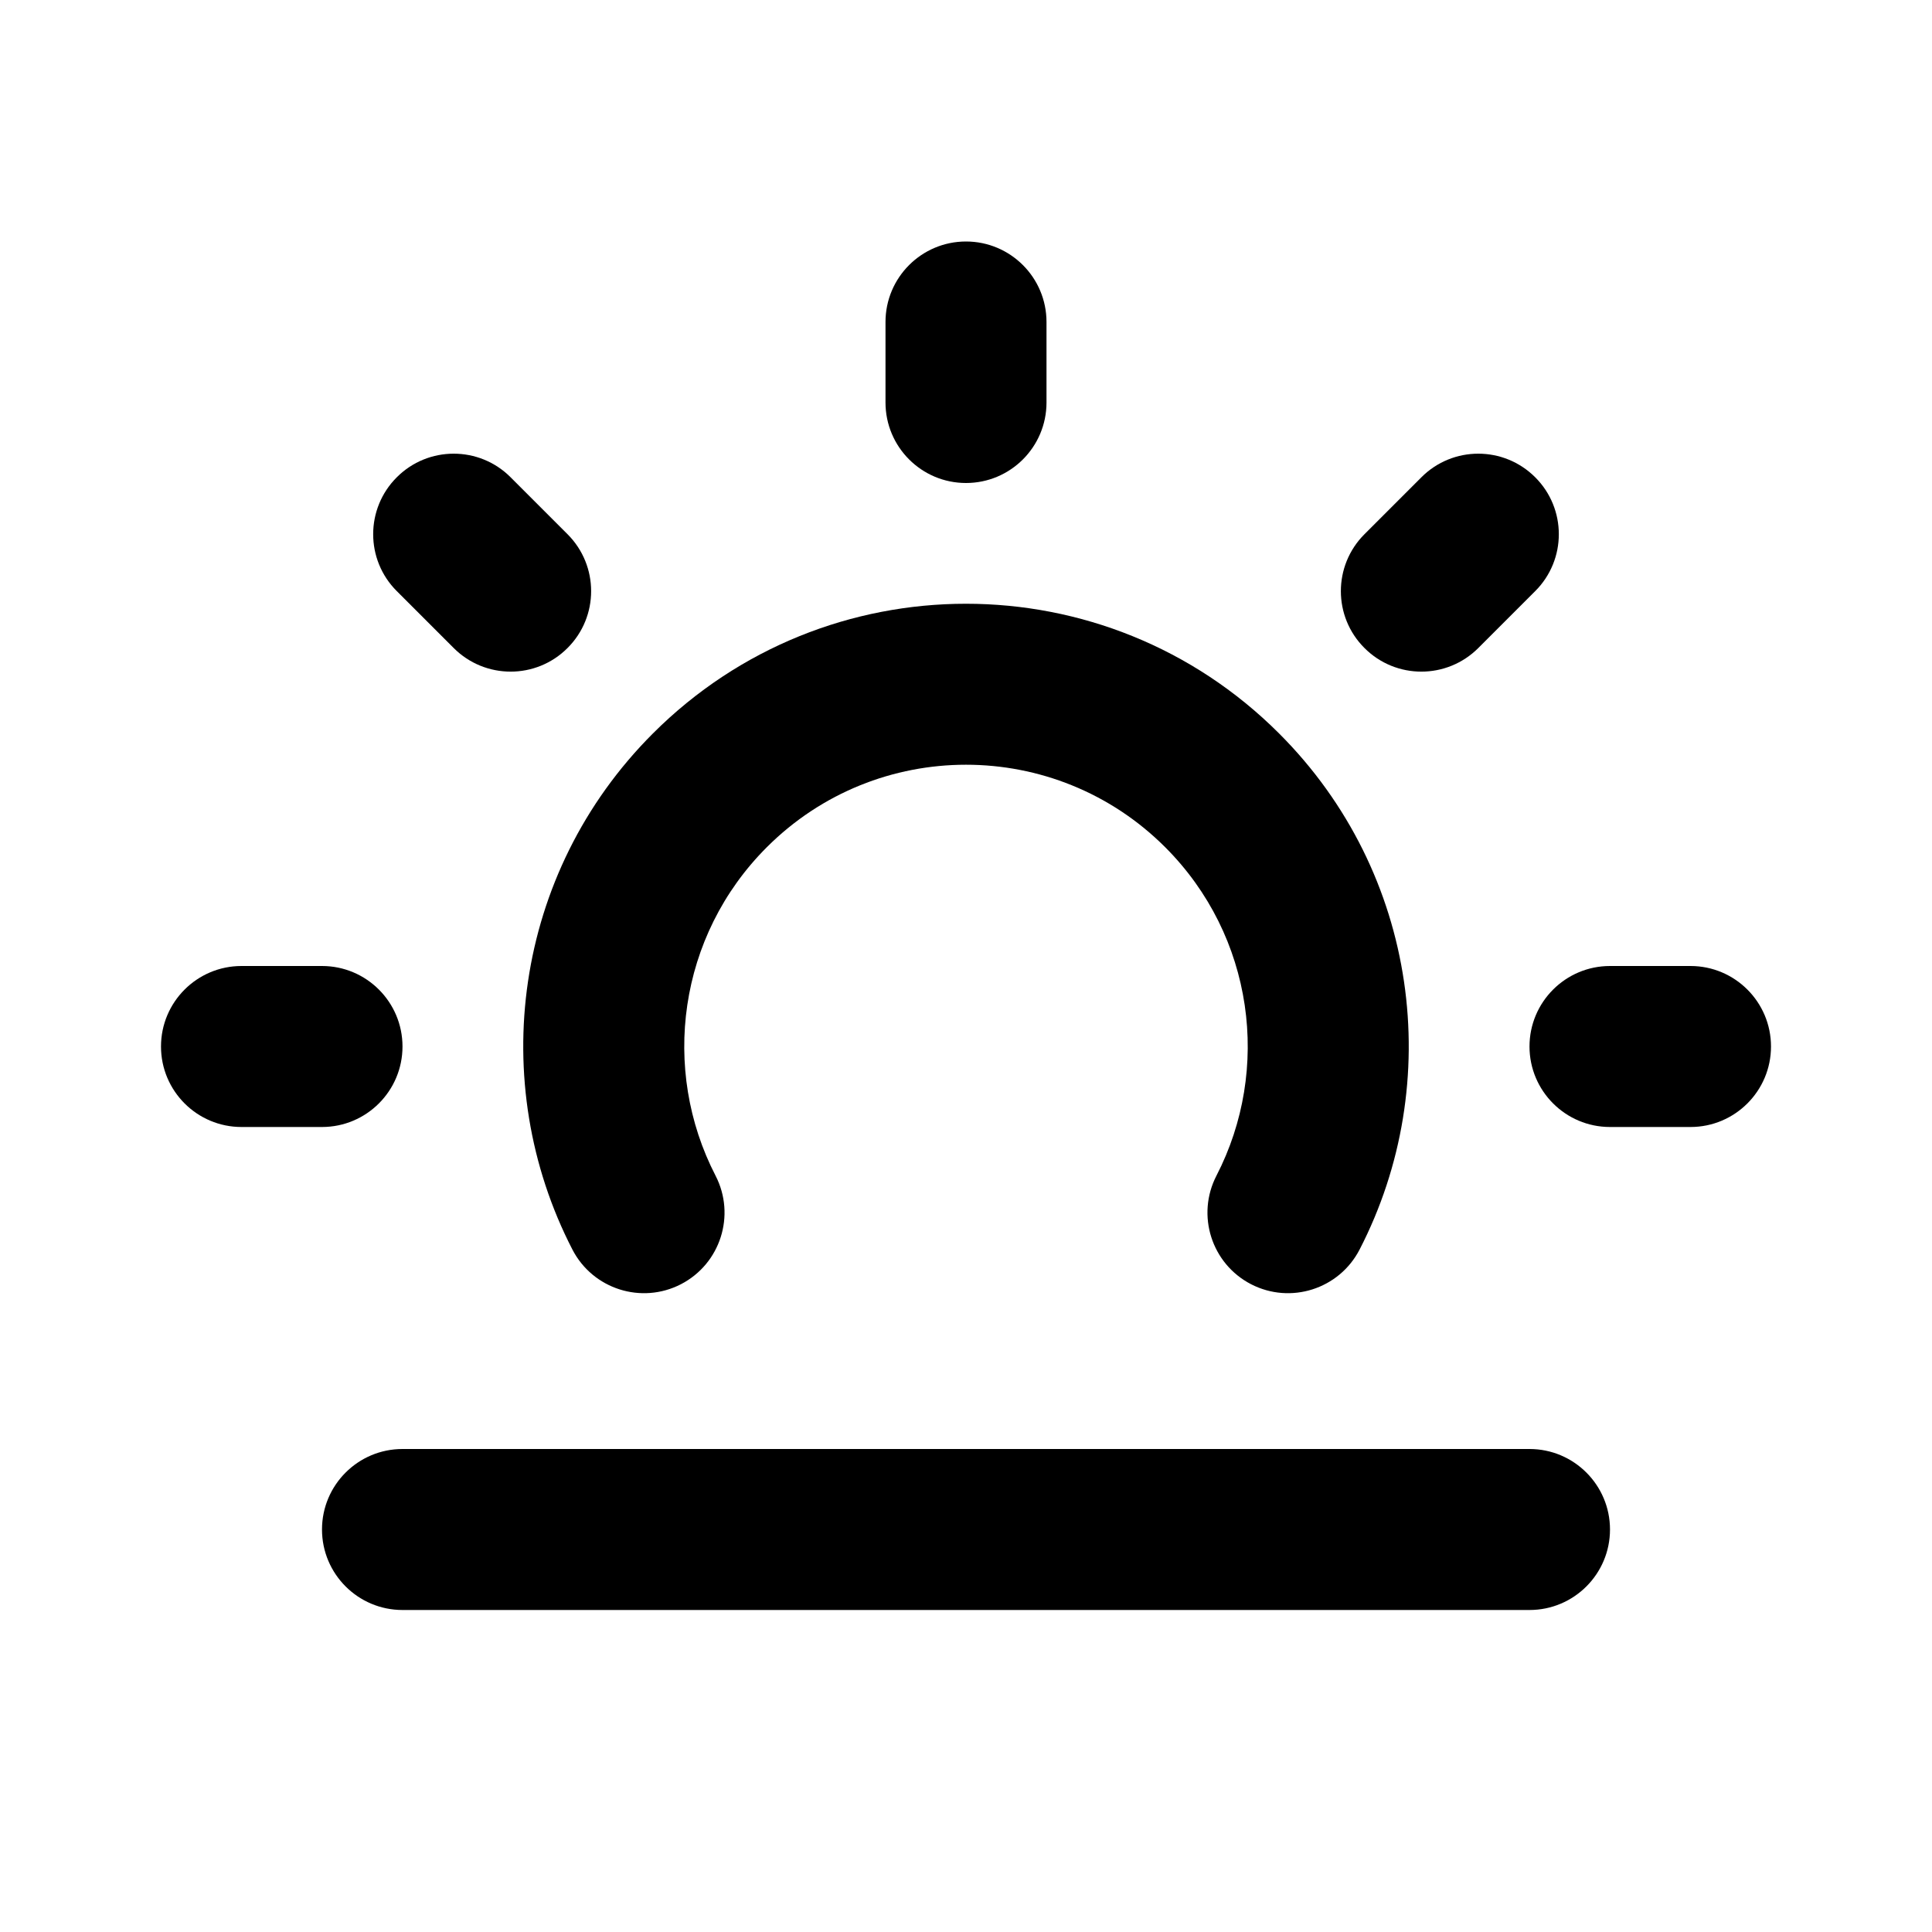 <svg width="24" height="24" viewBox="0 0 24 24" fill="none" xmlns="http://www.w3.org/2000/svg">
    <path
        d="M12 3C12.552 3 13 3.448 13 4V5C13 5.552 12.552 6 12 6C11.448 6 11 5.552 11 5V4C11 3.448 11.448 3 12 3Z"
        fill="black" />
    <path
        d="M22 13C22 13.552 21.552 14 21 14H20C19.448 14 19 13.552 19 13C19 12.448 19.448 12 20 12H21C21.552 12 22 12.448 22 13Z"
        fill="black" />
    <path
        d="M4 14C4.552 14 5 13.552 5 13C5 12.448 4.552 12 4 12H3C2.448 12 2 12.448 2 13C2 13.552 2.448 14 3 14H4Z"
        fill="black" />
    <path
        d="M7.05 8.05C6.66 8.441 6.027 8.441 5.636 8.05L4.929 7.343C4.538 6.953 4.538 6.319 4.929 5.929C5.319 5.538 5.953 5.538 6.343 5.929L7.05 6.636C7.441 7.027 7.441 7.66 7.05 8.05Z"
        fill="black" />
    <path
        d="M17.657 5.929L16.95 6.636C16.559 7.027 16.559 7.66 16.95 8.05C17.34 8.441 17.973 8.441 18.364 8.05L19.071 7.343C19.462 6.953 19.462 6.319 19.071 5.929C18.68 5.538 18.047 5.538 17.657 5.929Z"
        fill="black" />
    <path
        d="M20 19C20 19.552 19.552 20 19 20H5C4.448 20 4 19.552 4 19C4 18.448 4.448 18 5 18H19C19.552 18 20 18.448 20 19Z"
        fill="black" />
    <path
        d="M8.889 14.605C8.208 13.287 8.422 11.628 9.525 10.525C10.892 9.158 13.108 9.158 14.475 10.525C15.578 11.628 15.792 13.287 15.111 14.605C14.858 15.096 15.05 15.699 15.541 15.953C16.032 16.206 16.635 16.014 16.889 15.523C17.957 13.454 17.626 10.847 15.889 9.111C13.741 6.963 10.259 6.963 8.111 9.111C6.374 10.847 6.043 13.454 7.111 15.523C7.365 16.014 7.968 16.206 8.459 15.953C8.95 15.699 9.142 15.096 8.889 14.605Z"
        fill="black" />
</svg>
    